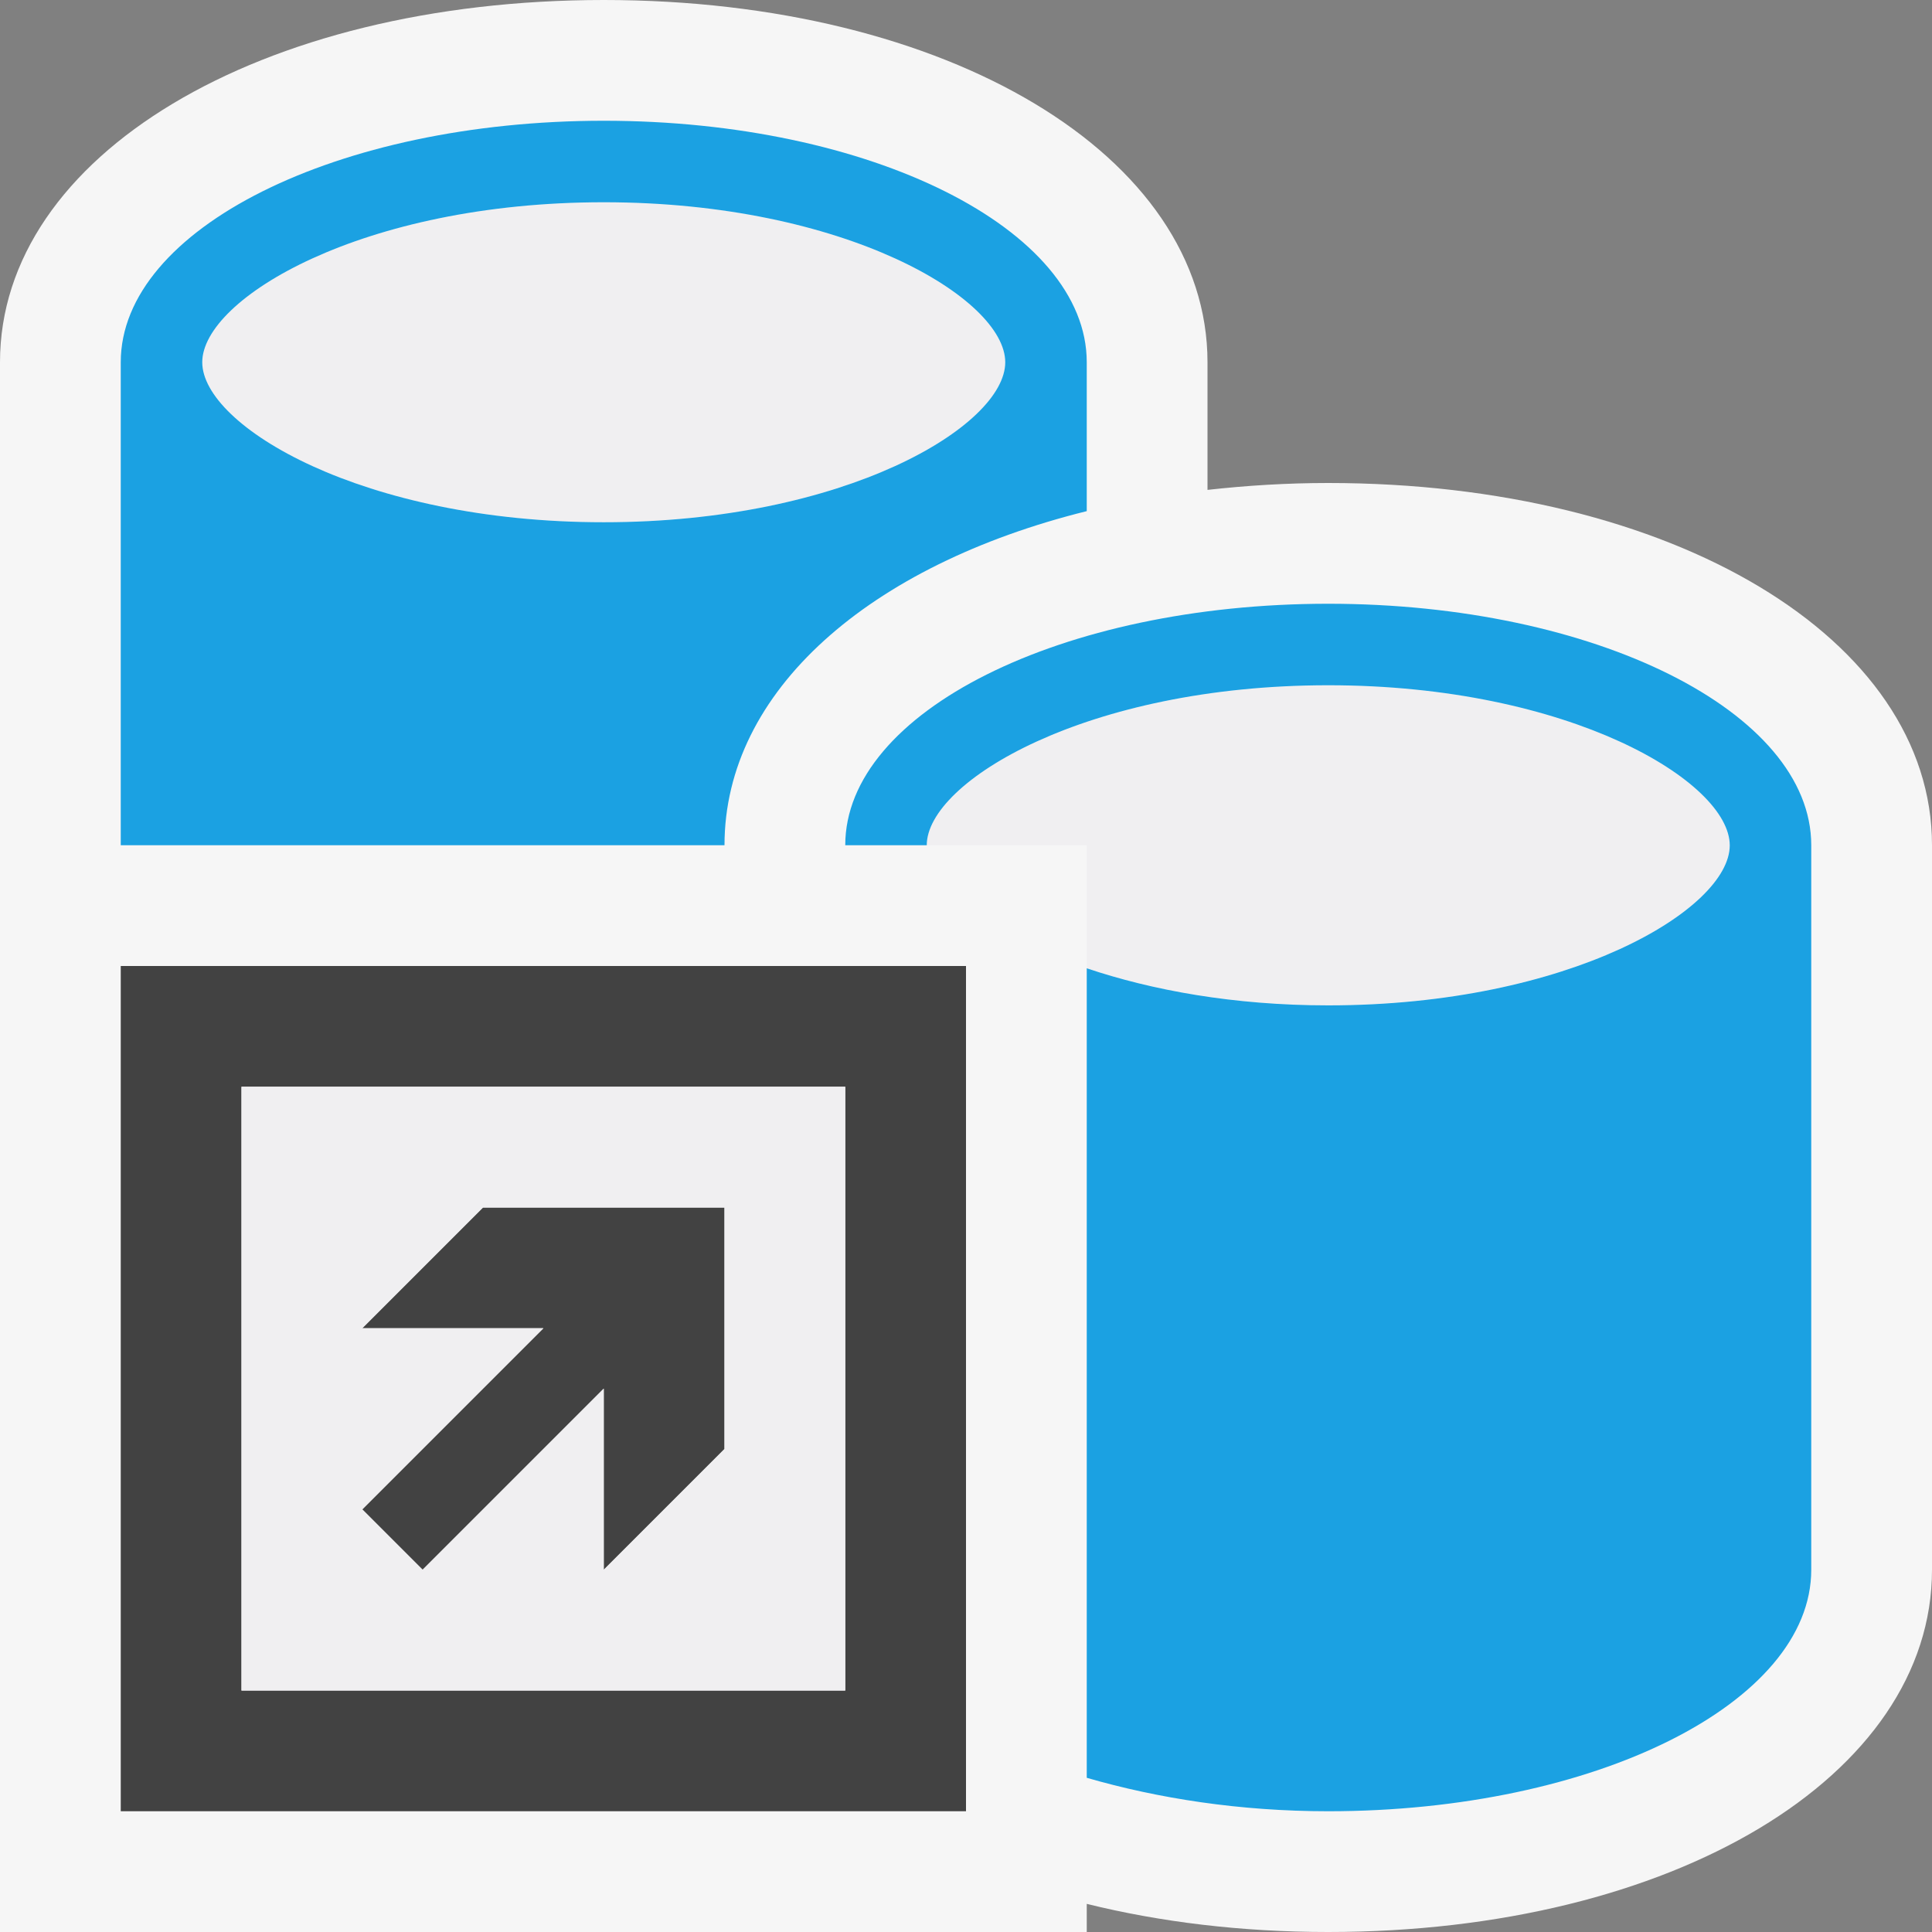 <?xml version="1.0" encoding="iso-8859-1"?>
<!-- Generator: Adobe Illustrator 21.0.0, SVG Export Plug-In . SVG Version: 6.00 Build 0)  -->
<svg version="1.1" xmlns="http://www.w3.org/2000/svg" xmlns:xlink="http://www.w3.org/1999/xlink" x="0px" y="0px"
	 viewBox="0 0 16 16" style="enable-background:new 0 0 16 16;" xml:space="preserve">
<rect x="0" y="0" width="16" height="16" fill="#808080" stroke="none"/>
<style type="text/css">
	.icon_x002D_canvas_x002D_transparent{opacity:0;fill:#F6F6F6;}
	.icon_x002D_vs_x002D_out{fill:#F6F6F6;}
	.icon_x002D_vs_x002D_bg{fill:#424242;}
	.icon_x002D_vs_x002D_fg{fill:#F0EFF1;}
	.icon_x002D_vs_x002D_blue{fill:#1BA1E2;}
</style>
<g id="canvas">
	<path class="icon_x002D_canvas_x002D_transparent" d="M16,16H0V0h16V16z"/>
</g>
<g id="outline">
	<path class="icon_x002D_vs_x002D_out" d="M16,7v6c0,1.711-2.149,3-5,3c-0.72,0-1.394-0.083-2-0.233V16H0V3c0-1.711,2.149-3,5-3
		s5,1.289,5,3v1.057C10.322,4.021,10.655,4,11,4C13.851,4,16,5.289,16,7z"/>
</g>
<g id="iconBg">
	<path class="icon_x002D_vs_x002D_bg" d="M1,15h7V8H1V15z M2,9h5v5H2V9z M4,10h2v2l-1,1v-1.5L3.5,13L3,12.5L4.5,11H3L4,10z"/>
</g>
<g id="iconFg">
	<path class="icon_x002D_vs_x002D_fg" d="M7,9H2v5h5V9z M6,12l-1,1v-1.5L3.5,13L3,12.5L4.5,11H3l1-1h2V12z M8.325,3
		c0,0.527-1.326,1.325-3.325,1.325S1.675,3.527,1.675,3S3.001,1.675,5,1.675S8.325,2.473,8.325,3z M14.325,7
		c0,0.527-1.326,1.325-3.325,1.325c-0.785,0-1.462-0.125-2-0.307V7H7.675c0-0.527,1.326-1.325,3.325-1.325
		C12.999,5.675,14.325,6.473,14.325,7z"/>
</g>
<g id="colorImportance">
	<path class="icon_x002D_vs_x002D_blue" d="M15,7v6c0,1.104-1.791,2-4,2c-0.732,0-1.409-0.106-2-0.277V8.019
		c0.538,0.181,1.215,0.307,2,0.307c1.999,0,3.325-0.798,3.325-1.325S12.999,5.675,11,5.675C9.001,5.675,7.675,6.473,7.675,7H7
		c0-1.104,1.791-2,4-2C13.209,5,15,5.896,15,7z M6,7H1V3c0-1.104,1.791-2,4-2s4,0.896,4,2v1.233C7.202,4.679,6,5.721,6,7z M5,4.325
		c1.999,0,3.325-0.798,3.325-1.325S6.999,1.675,5,1.675S1.675,2.473,1.675,3S3.001,4.325,5,4.325z"/>
</g>
</svg>
